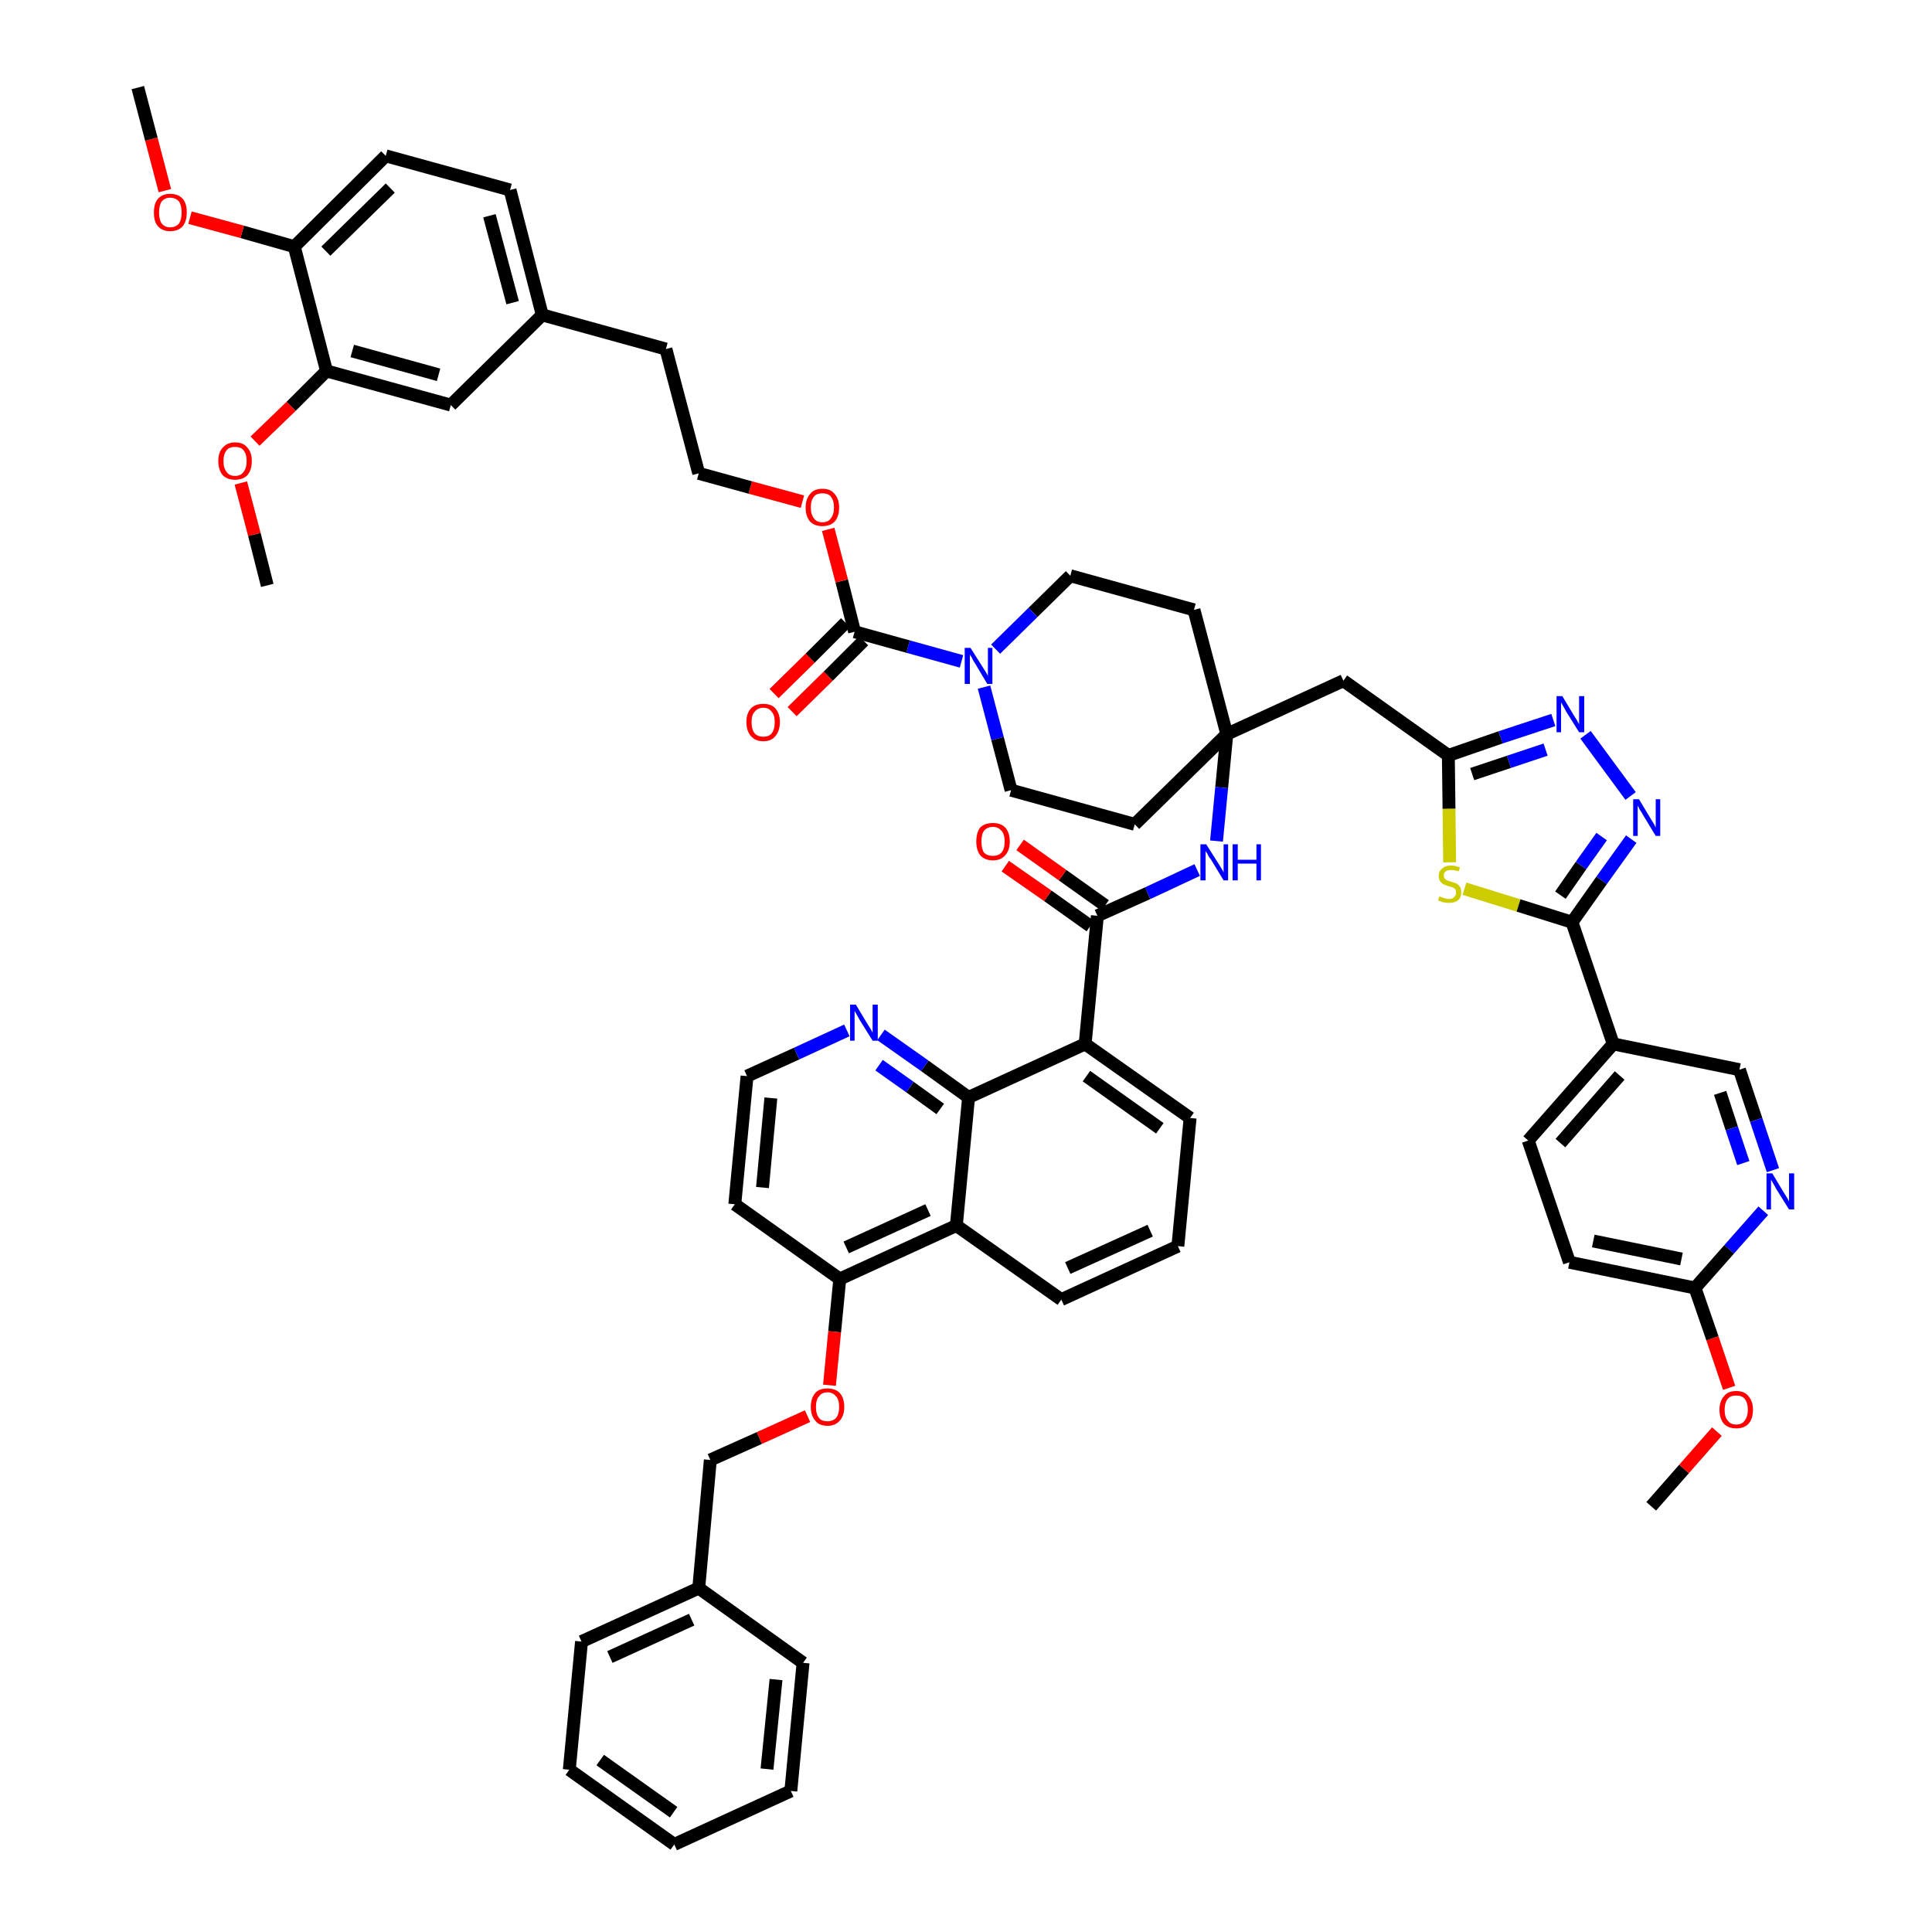 <?xml version='1.0' encoding='iso-8859-1'?>
<svg version='1.1' baseProfile='full'
              xmlns='http://www.w3.org/2000/svg'
                      xmlns:rdkit='http://www.rdkit.org/xml'
                      xmlns:xlink='http://www.w3.org/1999/xlink'
                  xml:space='preserve'
width='300px' height='300px' viewBox='0 0 300 300'>
<!-- END OF HEADER -->
<path class='bond-0 atom-0 atom-1' d='M 256.4,233.9 L 261.5,228.1' style='fill:none;fill-rule:evenodd;stroke:#000000;stroke-width:2.0px;stroke-linecap:butt;stroke-linejoin:miter;stroke-opacity:1' />
<path class='bond-0 atom-0 atom-1' d='M 261.5,228.1 L 266.6,222.3' style='fill:none;fill-rule:evenodd;stroke:#FF0000;stroke-width:2.0px;stroke-linecap:butt;stroke-linejoin:miter;stroke-opacity:1' />
<path class='bond-1 atom-1 atom-2' d='M 268.5,215.5 L 265.9,207.8' style='fill:none;fill-rule:evenodd;stroke:#FF0000;stroke-width:2.0px;stroke-linecap:butt;stroke-linejoin:miter;stroke-opacity:1' />
<path class='bond-1 atom-1 atom-2' d='M 265.9,207.8 L 263.2,200.0' style='fill:none;fill-rule:evenodd;stroke:#000000;stroke-width:2.0px;stroke-linecap:butt;stroke-linejoin:miter;stroke-opacity:1' />
<path class='bond-2 atom-2 atom-3' d='M 263.2,200.0 L 243.7,196.0' style='fill:none;fill-rule:evenodd;stroke:#000000;stroke-width:2.0px;stroke-linecap:butt;stroke-linejoin:miter;stroke-opacity:1' />
<path class='bond-2 atom-2 atom-3' d='M 261.1,195.5 L 247.4,192.7' style='fill:none;fill-rule:evenodd;stroke:#000000;stroke-width:2.0px;stroke-linecap:butt;stroke-linejoin:miter;stroke-opacity:1' />
<path class='bond-55 atom-55 atom-2' d='M 273.8,188.0 L 268.5,194.0' style='fill:none;fill-rule:evenodd;stroke:#0000FF;stroke-width:2.0px;stroke-linecap:butt;stroke-linejoin:miter;stroke-opacity:1' />
<path class='bond-55 atom-55 atom-2' d='M 268.5,194.0 L 263.2,200.0' style='fill:none;fill-rule:evenodd;stroke:#000000;stroke-width:2.0px;stroke-linecap:butt;stroke-linejoin:miter;stroke-opacity:1' />
<path class='bond-3 atom-3 atom-4' d='M 243.7,196.0 L 237.3,177.1' style='fill:none;fill-rule:evenodd;stroke:#000000;stroke-width:2.0px;stroke-linecap:butt;stroke-linejoin:miter;stroke-opacity:1' />
<path class='bond-4 atom-4 atom-5' d='M 237.3,177.1 L 250.5,162.1' style='fill:none;fill-rule:evenodd;stroke:#000000;stroke-width:2.0px;stroke-linecap:butt;stroke-linejoin:miter;stroke-opacity:1' />
<path class='bond-4 atom-4 atom-5' d='M 242.3,177.5 L 251.5,167.0' style='fill:none;fill-rule:evenodd;stroke:#000000;stroke-width:2.0px;stroke-linecap:butt;stroke-linejoin:miter;stroke-opacity:1' />
<path class='bond-5 atom-5 atom-6' d='M 250.5,162.1 L 244.1,143.2' style='fill:none;fill-rule:evenodd;stroke:#000000;stroke-width:2.0px;stroke-linecap:butt;stroke-linejoin:miter;stroke-opacity:1' />
<path class='bond-53 atom-5 atom-54' d='M 250.5,162.1 L 270.1,166.1' style='fill:none;fill-rule:evenodd;stroke:#000000;stroke-width:2.0px;stroke-linecap:butt;stroke-linejoin:miter;stroke-opacity:1' />
<path class='bond-6 atom-6 atom-7' d='M 244.1,143.2 L 248.7,136.7' style='fill:none;fill-rule:evenodd;stroke:#000000;stroke-width:2.0px;stroke-linecap:butt;stroke-linejoin:miter;stroke-opacity:1' />
<path class='bond-6 atom-6 atom-7' d='M 248.7,136.7 L 253.3,130.3' style='fill:none;fill-rule:evenodd;stroke:#0000FF;stroke-width:2.0px;stroke-linecap:butt;stroke-linejoin:miter;stroke-opacity:1' />
<path class='bond-6 atom-6 atom-7' d='M 242.3,139.0 L 245.5,134.4' style='fill:none;fill-rule:evenodd;stroke:#000000;stroke-width:2.0px;stroke-linecap:butt;stroke-linejoin:miter;stroke-opacity:1' />
<path class='bond-6 atom-6 atom-7' d='M 245.5,134.4 L 248.7,129.9' style='fill:none;fill-rule:evenodd;stroke:#0000FF;stroke-width:2.0px;stroke-linecap:butt;stroke-linejoin:miter;stroke-opacity:1' />
<path class='bond-56 atom-53 atom-6' d='M 227.4,138.0 L 235.8,140.6' style='fill:none;fill-rule:evenodd;stroke:#CCCC00;stroke-width:2.0px;stroke-linecap:butt;stroke-linejoin:miter;stroke-opacity:1' />
<path class='bond-56 atom-53 atom-6' d='M 235.8,140.6 L 244.1,143.2' style='fill:none;fill-rule:evenodd;stroke:#000000;stroke-width:2.0px;stroke-linecap:butt;stroke-linejoin:miter;stroke-opacity:1' />
<path class='bond-7 atom-7 atom-8' d='M 253.2,123.6 L 246.2,114.1' style='fill:none;fill-rule:evenodd;stroke:#0000FF;stroke-width:2.0px;stroke-linecap:butt;stroke-linejoin:miter;stroke-opacity:1' />
<path class='bond-8 atom-8 atom-9' d='M 241.2,111.8 L 233.0,114.5' style='fill:none;fill-rule:evenodd;stroke:#0000FF;stroke-width:2.0px;stroke-linecap:butt;stroke-linejoin:miter;stroke-opacity:1' />
<path class='bond-8 atom-8 atom-9' d='M 233.0,114.5 L 224.9,117.3' style='fill:none;fill-rule:evenodd;stroke:#000000;stroke-width:2.0px;stroke-linecap:butt;stroke-linejoin:miter;stroke-opacity:1' />
<path class='bond-8 atom-8 atom-9' d='M 240.0,116.4 L 234.3,118.3' style='fill:none;fill-rule:evenodd;stroke:#0000FF;stroke-width:2.0px;stroke-linecap:butt;stroke-linejoin:miter;stroke-opacity:1' />
<path class='bond-8 atom-8 atom-9' d='M 234.3,118.3 L 228.6,120.2' style='fill:none;fill-rule:evenodd;stroke:#000000;stroke-width:2.0px;stroke-linecap:butt;stroke-linejoin:miter;stroke-opacity:1' />
<path class='bond-9 atom-9 atom-10' d='M 224.9,117.3 L 208.6,105.7' style='fill:none;fill-rule:evenodd;stroke:#000000;stroke-width:2.0px;stroke-linecap:butt;stroke-linejoin:miter;stroke-opacity:1' />
<path class='bond-52 atom-9 atom-53' d='M 224.9,117.3 L 225.0,125.6' style='fill:none;fill-rule:evenodd;stroke:#000000;stroke-width:2.0px;stroke-linecap:butt;stroke-linejoin:miter;stroke-opacity:1' />
<path class='bond-52 atom-9 atom-53' d='M 225.0,125.6 L 225.1,133.9' style='fill:none;fill-rule:evenodd;stroke:#CCCC00;stroke-width:2.0px;stroke-linecap:butt;stroke-linejoin:miter;stroke-opacity:1' />
<path class='bond-10 atom-10 atom-11' d='M 208.6,105.7 L 190.5,114.0' style='fill:none;fill-rule:evenodd;stroke:#000000;stroke-width:2.0px;stroke-linecap:butt;stroke-linejoin:miter;stroke-opacity:1' />
<path class='bond-11 atom-11 atom-12' d='M 190.5,114.0 L 189.7,122.3' style='fill:none;fill-rule:evenodd;stroke:#000000;stroke-width:2.0px;stroke-linecap:butt;stroke-linejoin:miter;stroke-opacity:1' />
<path class='bond-11 atom-11 atom-12' d='M 189.7,122.3 L 188.9,130.6' style='fill:none;fill-rule:evenodd;stroke:#0000FF;stroke-width:2.0px;stroke-linecap:butt;stroke-linejoin:miter;stroke-opacity:1' />
<path class='bond-32 atom-11 atom-33' d='M 190.5,114.0 L 185.4,94.7' style='fill:none;fill-rule:evenodd;stroke:#000000;stroke-width:2.0px;stroke-linecap:butt;stroke-linejoin:miter;stroke-opacity:1' />
<path class='bond-57 atom-52 atom-11' d='M 176.2,128.0 L 190.5,114.0' style='fill:none;fill-rule:evenodd;stroke:#000000;stroke-width:2.0px;stroke-linecap:butt;stroke-linejoin:miter;stroke-opacity:1' />
<path class='bond-12 atom-12 atom-13' d='M 185.9,135.1 L 178.2,138.7' style='fill:none;fill-rule:evenodd;stroke:#0000FF;stroke-width:2.0px;stroke-linecap:butt;stroke-linejoin:miter;stroke-opacity:1' />
<path class='bond-12 atom-12 atom-13' d='M 178.2,138.7 L 170.4,142.2' style='fill:none;fill-rule:evenodd;stroke:#000000;stroke-width:2.0px;stroke-linecap:butt;stroke-linejoin:miter;stroke-opacity:1' />
<path class='bond-13 atom-13 atom-14' d='M 171.6,140.6 L 165.0,135.9' style='fill:none;fill-rule:evenodd;stroke:#000000;stroke-width:2.0px;stroke-linecap:butt;stroke-linejoin:miter;stroke-opacity:1' />
<path class='bond-13 atom-13 atom-14' d='M 165.0,135.9 L 158.4,131.2' style='fill:none;fill-rule:evenodd;stroke:#FF0000;stroke-width:2.0px;stroke-linecap:butt;stroke-linejoin:miter;stroke-opacity:1' />
<path class='bond-13 atom-13 atom-14' d='M 169.3,143.8 L 162.7,139.1' style='fill:none;fill-rule:evenodd;stroke:#000000;stroke-width:2.0px;stroke-linecap:butt;stroke-linejoin:miter;stroke-opacity:1' />
<path class='bond-13 atom-13 atom-14' d='M 162.7,139.1 L 156.1,134.5' style='fill:none;fill-rule:evenodd;stroke:#FF0000;stroke-width:2.0px;stroke-linecap:butt;stroke-linejoin:miter;stroke-opacity:1' />
<path class='bond-14 atom-13 atom-15' d='M 170.4,142.2 L 168.5,162.1' style='fill:none;fill-rule:evenodd;stroke:#000000;stroke-width:2.0px;stroke-linecap:butt;stroke-linejoin:miter;stroke-opacity:1' />
<path class='bond-15 atom-15 atom-16' d='M 168.5,162.1 L 184.8,173.6' style='fill:none;fill-rule:evenodd;stroke:#000000;stroke-width:2.0px;stroke-linecap:butt;stroke-linejoin:miter;stroke-opacity:1' />
<path class='bond-15 atom-15 atom-16' d='M 168.7,167.1 L 180.1,175.2' style='fill:none;fill-rule:evenodd;stroke:#000000;stroke-width:2.0px;stroke-linecap:butt;stroke-linejoin:miter;stroke-opacity:1' />
<path class='bond-58 atom-32 atom-15' d='M 150.4,170.4 L 168.5,162.1' style='fill:none;fill-rule:evenodd;stroke:#000000;stroke-width:2.0px;stroke-linecap:butt;stroke-linejoin:miter;stroke-opacity:1' />
<path class='bond-16 atom-16 atom-17' d='M 184.8,173.6 L 182.9,193.5' style='fill:none;fill-rule:evenodd;stroke:#000000;stroke-width:2.0px;stroke-linecap:butt;stroke-linejoin:miter;stroke-opacity:1' />
<path class='bond-17 atom-17 atom-18' d='M 182.9,193.5 L 164.8,201.8' style='fill:none;fill-rule:evenodd;stroke:#000000;stroke-width:2.0px;stroke-linecap:butt;stroke-linejoin:miter;stroke-opacity:1' />
<path class='bond-17 atom-17 atom-18' d='M 178.6,191.1 L 165.8,196.9' style='fill:none;fill-rule:evenodd;stroke:#000000;stroke-width:2.0px;stroke-linecap:butt;stroke-linejoin:miter;stroke-opacity:1' />
<path class='bond-18 atom-18 atom-19' d='M 164.8,201.8 L 148.5,190.3' style='fill:none;fill-rule:evenodd;stroke:#000000;stroke-width:2.0px;stroke-linecap:butt;stroke-linejoin:miter;stroke-opacity:1' />
<path class='bond-19 atom-19 atom-20' d='M 148.5,190.3 L 130.4,198.6' style='fill:none;fill-rule:evenodd;stroke:#000000;stroke-width:2.0px;stroke-linecap:butt;stroke-linejoin:miter;stroke-opacity:1' />
<path class='bond-19 atom-19 atom-20' d='M 144.1,187.9 L 131.4,193.7' style='fill:none;fill-rule:evenodd;stroke:#000000;stroke-width:2.0px;stroke-linecap:butt;stroke-linejoin:miter;stroke-opacity:1' />
<path class='bond-60 atom-32 atom-19' d='M 150.4,170.4 L 148.5,190.3' style='fill:none;fill-rule:evenodd;stroke:#000000;stroke-width:2.0px;stroke-linecap:butt;stroke-linejoin:miter;stroke-opacity:1' />
<path class='bond-20 atom-20 atom-21' d='M 130.4,198.6 L 129.6,206.8' style='fill:none;fill-rule:evenodd;stroke:#000000;stroke-width:2.0px;stroke-linecap:butt;stroke-linejoin:miter;stroke-opacity:1' />
<path class='bond-20 atom-20 atom-21' d='M 129.6,206.8 L 128.8,215.1' style='fill:none;fill-rule:evenodd;stroke:#FF0000;stroke-width:2.0px;stroke-linecap:butt;stroke-linejoin:miter;stroke-opacity:1' />
<path class='bond-28 atom-20 atom-29' d='M 130.4,198.6 L 114.1,187.0' style='fill:none;fill-rule:evenodd;stroke:#000000;stroke-width:2.0px;stroke-linecap:butt;stroke-linejoin:miter;stroke-opacity:1' />
<path class='bond-21 atom-21 atom-22' d='M 125.4,219.9 L 117.9,223.3' style='fill:none;fill-rule:evenodd;stroke:#FF0000;stroke-width:2.0px;stroke-linecap:butt;stroke-linejoin:miter;stroke-opacity:1' />
<path class='bond-21 atom-21 atom-22' d='M 117.9,223.3 L 110.3,226.7' style='fill:none;fill-rule:evenodd;stroke:#000000;stroke-width:2.0px;stroke-linecap:butt;stroke-linejoin:miter;stroke-opacity:1' />
<path class='bond-22 atom-22 atom-23' d='M 110.3,226.7 L 108.5,246.6' style='fill:none;fill-rule:evenodd;stroke:#000000;stroke-width:2.0px;stroke-linecap:butt;stroke-linejoin:miter;stroke-opacity:1' />
<path class='bond-23 atom-23 atom-24' d='M 108.5,246.6 L 90.3,254.9' style='fill:none;fill-rule:evenodd;stroke:#000000;stroke-width:2.0px;stroke-linecap:butt;stroke-linejoin:miter;stroke-opacity:1' />
<path class='bond-23 atom-23 atom-24' d='M 107.4,251.5 L 94.7,257.3' style='fill:none;fill-rule:evenodd;stroke:#000000;stroke-width:2.0px;stroke-linecap:butt;stroke-linejoin:miter;stroke-opacity:1' />
<path class='bond-61 atom-28 atom-23' d='M 124.7,258.2 L 108.5,246.6' style='fill:none;fill-rule:evenodd;stroke:#000000;stroke-width:2.0px;stroke-linecap:butt;stroke-linejoin:miter;stroke-opacity:1' />
<path class='bond-24 atom-24 atom-25' d='M 90.3,254.9 L 88.4,274.8' style='fill:none;fill-rule:evenodd;stroke:#000000;stroke-width:2.0px;stroke-linecap:butt;stroke-linejoin:miter;stroke-opacity:1' />
<path class='bond-25 atom-25 atom-26' d='M 88.4,274.8 L 104.7,286.4' style='fill:none;fill-rule:evenodd;stroke:#000000;stroke-width:2.0px;stroke-linecap:butt;stroke-linejoin:miter;stroke-opacity:1' />
<path class='bond-25 atom-25 atom-26' d='M 93.2,273.3 L 104.6,281.4' style='fill:none;fill-rule:evenodd;stroke:#000000;stroke-width:2.0px;stroke-linecap:butt;stroke-linejoin:miter;stroke-opacity:1' />
<path class='bond-26 atom-26 atom-27' d='M 104.7,286.4 L 122.8,278.1' style='fill:none;fill-rule:evenodd;stroke:#000000;stroke-width:2.0px;stroke-linecap:butt;stroke-linejoin:miter;stroke-opacity:1' />
<path class='bond-27 atom-27 atom-28' d='M 122.8,278.1 L 124.7,258.2' style='fill:none;fill-rule:evenodd;stroke:#000000;stroke-width:2.0px;stroke-linecap:butt;stroke-linejoin:miter;stroke-opacity:1' />
<path class='bond-27 atom-27 atom-28' d='M 119.1,274.7 L 120.5,260.8' style='fill:none;fill-rule:evenodd;stroke:#000000;stroke-width:2.0px;stroke-linecap:butt;stroke-linejoin:miter;stroke-opacity:1' />
<path class='bond-29 atom-29 atom-30' d='M 114.1,187.0 L 116.0,167.1' style='fill:none;fill-rule:evenodd;stroke:#000000;stroke-width:2.0px;stroke-linecap:butt;stroke-linejoin:miter;stroke-opacity:1' />
<path class='bond-29 atom-29 atom-30' d='M 118.4,184.4 L 119.7,170.5' style='fill:none;fill-rule:evenodd;stroke:#000000;stroke-width:2.0px;stroke-linecap:butt;stroke-linejoin:miter;stroke-opacity:1' />
<path class='bond-30 atom-30 atom-31' d='M 116.0,167.1 L 123.7,163.6' style='fill:none;fill-rule:evenodd;stroke:#000000;stroke-width:2.0px;stroke-linecap:butt;stroke-linejoin:miter;stroke-opacity:1' />
<path class='bond-30 atom-30 atom-31' d='M 123.7,163.6 L 131.5,160.0' style='fill:none;fill-rule:evenodd;stroke:#0000FF;stroke-width:2.0px;stroke-linecap:butt;stroke-linejoin:miter;stroke-opacity:1' />
<path class='bond-31 atom-31 atom-32' d='M 136.8,160.7 L 143.6,165.5' style='fill:none;fill-rule:evenodd;stroke:#0000FF;stroke-width:2.0px;stroke-linecap:butt;stroke-linejoin:miter;stroke-opacity:1' />
<path class='bond-31 atom-31 atom-32' d='M 143.6,165.5 L 150.4,170.4' style='fill:none;fill-rule:evenodd;stroke:#000000;stroke-width:2.0px;stroke-linecap:butt;stroke-linejoin:miter;stroke-opacity:1' />
<path class='bond-31 atom-31 atom-32' d='M 136.5,165.4 L 141.3,168.8' style='fill:none;fill-rule:evenodd;stroke:#0000FF;stroke-width:2.0px;stroke-linecap:butt;stroke-linejoin:miter;stroke-opacity:1' />
<path class='bond-31 atom-31 atom-32' d='M 141.3,168.8 L 146.0,172.2' style='fill:none;fill-rule:evenodd;stroke:#000000;stroke-width:2.0px;stroke-linecap:butt;stroke-linejoin:miter;stroke-opacity:1' />
<path class='bond-33 atom-33 atom-34' d='M 185.4,94.7 L 166.2,89.4' style='fill:none;fill-rule:evenodd;stroke:#000000;stroke-width:2.0px;stroke-linecap:butt;stroke-linejoin:miter;stroke-opacity:1' />
<path class='bond-34 atom-34 atom-35' d='M 166.2,89.4 L 160.4,95.1' style='fill:none;fill-rule:evenodd;stroke:#000000;stroke-width:2.0px;stroke-linecap:butt;stroke-linejoin:miter;stroke-opacity:1' />
<path class='bond-34 atom-34 atom-35' d='M 160.4,95.1 L 154.6,100.8' style='fill:none;fill-rule:evenodd;stroke:#0000FF;stroke-width:2.0px;stroke-linecap:butt;stroke-linejoin:miter;stroke-opacity:1' />
<path class='bond-35 atom-35 atom-36' d='M 149.3,102.7 L 141.0,100.4' style='fill:none;fill-rule:evenodd;stroke:#0000FF;stroke-width:2.0px;stroke-linecap:butt;stroke-linejoin:miter;stroke-opacity:1' />
<path class='bond-35 atom-35 atom-36' d='M 141.0,100.4 L 132.7,98.1' style='fill:none;fill-rule:evenodd;stroke:#000000;stroke-width:2.0px;stroke-linecap:butt;stroke-linejoin:miter;stroke-opacity:1' />
<path class='bond-50 atom-35 atom-51' d='M 152.8,106.7 L 154.9,114.7' style='fill:none;fill-rule:evenodd;stroke:#0000FF;stroke-width:2.0px;stroke-linecap:butt;stroke-linejoin:miter;stroke-opacity:1' />
<path class='bond-50 atom-35 atom-51' d='M 154.9,114.7 L 157.0,122.7' style='fill:none;fill-rule:evenodd;stroke:#000000;stroke-width:2.0px;stroke-linecap:butt;stroke-linejoin:miter;stroke-opacity:1' />
<path class='bond-36 atom-36 atom-37' d='M 131.3,96.7 L 125.8,102.2' style='fill:none;fill-rule:evenodd;stroke:#000000;stroke-width:2.0px;stroke-linecap:butt;stroke-linejoin:miter;stroke-opacity:1' />
<path class='bond-36 atom-36 atom-37' d='M 125.8,102.2 L 120.2,107.7' style='fill:none;fill-rule:evenodd;stroke:#FF0000;stroke-width:2.0px;stroke-linecap:butt;stroke-linejoin:miter;stroke-opacity:1' />
<path class='bond-36 atom-36 atom-37' d='M 134.1,99.5 L 128.6,105.0' style='fill:none;fill-rule:evenodd;stroke:#000000;stroke-width:2.0px;stroke-linecap:butt;stroke-linejoin:miter;stroke-opacity:1' />
<path class='bond-36 atom-36 atom-37' d='M 128.6,105.0 L 123.0,110.5' style='fill:none;fill-rule:evenodd;stroke:#FF0000;stroke-width:2.0px;stroke-linecap:butt;stroke-linejoin:miter;stroke-opacity:1' />
<path class='bond-37 atom-36 atom-38' d='M 132.7,98.1 L 130.7,90.2' style='fill:none;fill-rule:evenodd;stroke:#000000;stroke-width:2.0px;stroke-linecap:butt;stroke-linejoin:miter;stroke-opacity:1' />
<path class='bond-37 atom-36 atom-38' d='M 130.7,90.2 L 128.6,82.2' style='fill:none;fill-rule:evenodd;stroke:#FF0000;stroke-width:2.0px;stroke-linecap:butt;stroke-linejoin:miter;stroke-opacity:1' />
<path class='bond-38 atom-38 atom-39' d='M 124.6,77.9 L 116.5,75.7' style='fill:none;fill-rule:evenodd;stroke:#FF0000;stroke-width:2.0px;stroke-linecap:butt;stroke-linejoin:miter;stroke-opacity:1' />
<path class='bond-38 atom-38 atom-39' d='M 116.5,75.7 L 108.5,73.5' style='fill:none;fill-rule:evenodd;stroke:#000000;stroke-width:2.0px;stroke-linecap:butt;stroke-linejoin:miter;stroke-opacity:1' />
<path class='bond-39 atom-39 atom-40' d='M 108.5,73.5 L 103.4,54.2' style='fill:none;fill-rule:evenodd;stroke:#000000;stroke-width:2.0px;stroke-linecap:butt;stroke-linejoin:miter;stroke-opacity:1' />
<path class='bond-40 atom-40 atom-41' d='M 103.4,54.2 L 84.2,48.9' style='fill:none;fill-rule:evenodd;stroke:#000000;stroke-width:2.0px;stroke-linecap:butt;stroke-linejoin:miter;stroke-opacity:1' />
<path class='bond-41 atom-41 atom-42' d='M 84.2,48.9 L 79.2,29.5' style='fill:none;fill-rule:evenodd;stroke:#000000;stroke-width:2.0px;stroke-linecap:butt;stroke-linejoin:miter;stroke-opacity:1' />
<path class='bond-41 atom-41 atom-42' d='M 79.6,47.0 L 76.0,33.5' style='fill:none;fill-rule:evenodd;stroke:#000000;stroke-width:2.0px;stroke-linecap:butt;stroke-linejoin:miter;stroke-opacity:1' />
<path class='bond-59 atom-50 atom-41' d='M 70.0,62.9 L 84.2,48.9' style='fill:none;fill-rule:evenodd;stroke:#000000;stroke-width:2.0px;stroke-linecap:butt;stroke-linejoin:miter;stroke-opacity:1' />
<path class='bond-42 atom-42 atom-43' d='M 79.2,29.5 L 59.9,24.2' style='fill:none;fill-rule:evenodd;stroke:#000000;stroke-width:2.0px;stroke-linecap:butt;stroke-linejoin:miter;stroke-opacity:1' />
<path class='bond-43 atom-43 atom-44' d='M 59.9,24.2 L 45.7,38.3' style='fill:none;fill-rule:evenodd;stroke:#000000;stroke-width:2.0px;stroke-linecap:butt;stroke-linejoin:miter;stroke-opacity:1' />
<path class='bond-43 atom-43 atom-44' d='M 60.6,29.2 L 50.6,39.0' style='fill:none;fill-rule:evenodd;stroke:#000000;stroke-width:2.0px;stroke-linecap:butt;stroke-linejoin:miter;stroke-opacity:1' />
<path class='bond-44 atom-44 atom-45' d='M 45.7,38.3 L 37.6,36.0' style='fill:none;fill-rule:evenodd;stroke:#000000;stroke-width:2.0px;stroke-linecap:butt;stroke-linejoin:miter;stroke-opacity:1' />
<path class='bond-44 atom-44 atom-45' d='M 37.6,36.0 L 29.5,33.8' style='fill:none;fill-rule:evenodd;stroke:#FF0000;stroke-width:2.0px;stroke-linecap:butt;stroke-linejoin:miter;stroke-opacity:1' />
<path class='bond-46 atom-44 atom-47' d='M 45.7,38.3 L 50.7,57.6' style='fill:none;fill-rule:evenodd;stroke:#000000;stroke-width:2.0px;stroke-linecap:butt;stroke-linejoin:miter;stroke-opacity:1' />
<path class='bond-45 atom-45 atom-46' d='M 25.6,29.6 L 23.5,21.6' style='fill:none;fill-rule:evenodd;stroke:#FF0000;stroke-width:2.0px;stroke-linecap:butt;stroke-linejoin:miter;stroke-opacity:1' />
<path class='bond-45 atom-45 atom-46' d='M 23.5,21.6 L 21.4,13.6' style='fill:none;fill-rule:evenodd;stroke:#000000;stroke-width:2.0px;stroke-linecap:butt;stroke-linejoin:miter;stroke-opacity:1' />
<path class='bond-47 atom-47 atom-48' d='M 50.7,57.6 L 45.2,63.1' style='fill:none;fill-rule:evenodd;stroke:#000000;stroke-width:2.0px;stroke-linecap:butt;stroke-linejoin:miter;stroke-opacity:1' />
<path class='bond-47 atom-47 atom-48' d='M 45.2,63.1 L 39.6,68.5' style='fill:none;fill-rule:evenodd;stroke:#FF0000;stroke-width:2.0px;stroke-linecap:butt;stroke-linejoin:miter;stroke-opacity:1' />
<path class='bond-49 atom-47 atom-50' d='M 50.7,57.6 L 70.0,62.9' style='fill:none;fill-rule:evenodd;stroke:#000000;stroke-width:2.0px;stroke-linecap:butt;stroke-linejoin:miter;stroke-opacity:1' />
<path class='bond-49 atom-47 atom-50' d='M 54.7,54.5 L 68.1,58.2' style='fill:none;fill-rule:evenodd;stroke:#000000;stroke-width:2.0px;stroke-linecap:butt;stroke-linejoin:miter;stroke-opacity:1' />
<path class='bond-48 atom-48 atom-49' d='M 37.4,75.0 L 39.5,83.0' style='fill:none;fill-rule:evenodd;stroke:#FF0000;stroke-width:2.0px;stroke-linecap:butt;stroke-linejoin:miter;stroke-opacity:1' />
<path class='bond-48 atom-48 atom-49' d='M 39.5,83.0 L 41.5,90.9' style='fill:none;fill-rule:evenodd;stroke:#000000;stroke-width:2.0px;stroke-linecap:butt;stroke-linejoin:miter;stroke-opacity:1' />
<path class='bond-51 atom-51 atom-52' d='M 157.0,122.7 L 176.2,128.0' style='fill:none;fill-rule:evenodd;stroke:#000000;stroke-width:2.0px;stroke-linecap:butt;stroke-linejoin:miter;stroke-opacity:1' />
<path class='bond-54 atom-54 atom-55' d='M 270.1,166.1 L 272.7,173.9' style='fill:none;fill-rule:evenodd;stroke:#000000;stroke-width:2.0px;stroke-linecap:butt;stroke-linejoin:miter;stroke-opacity:1' />
<path class='bond-54 atom-54 atom-55' d='M 272.7,173.9 L 275.3,181.7' style='fill:none;fill-rule:evenodd;stroke:#0000FF;stroke-width:2.0px;stroke-linecap:butt;stroke-linejoin:miter;stroke-opacity:1' />
<path class='bond-54 atom-54 atom-55' d='M 267.1,169.7 L 268.9,175.2' style='fill:none;fill-rule:evenodd;stroke:#000000;stroke-width:2.0px;stroke-linecap:butt;stroke-linejoin:miter;stroke-opacity:1' />
<path class='bond-54 atom-54 atom-55' d='M 268.9,175.2 L 270.7,180.6' style='fill:none;fill-rule:evenodd;stroke:#0000FF;stroke-width:2.0px;stroke-linecap:butt;stroke-linejoin:miter;stroke-opacity:1' />
<path  class='atom-1' d='M 267.0 218.9
Q 267.0 217.6, 267.7 216.8
Q 268.3 216.0, 269.6 216.0
Q 270.9 216.0, 271.5 216.8
Q 272.2 217.6, 272.2 218.9
Q 272.2 220.3, 271.5 221.1
Q 270.8 221.8, 269.6 221.8
Q 268.4 221.8, 267.7 221.1
Q 267.0 220.3, 267.0 218.9
M 269.6 221.2
Q 270.5 221.2, 270.9 220.6
Q 271.4 220.0, 271.4 218.9
Q 271.4 217.8, 270.9 217.2
Q 270.5 216.7, 269.6 216.7
Q 268.7 216.7, 268.3 217.2
Q 267.8 217.8, 267.8 218.9
Q 267.8 220.1, 268.3 220.6
Q 268.7 221.2, 269.6 221.2
' fill='#FF0000'/>
<path  class='atom-7' d='M 254.5 124.1
L 256.3 127.1
Q 256.5 127.4, 256.8 127.9
Q 257.1 128.5, 257.1 128.5
L 257.1 124.1
L 257.8 124.1
L 257.8 129.8
L 257.1 129.8
L 255.1 126.5
Q 254.9 126.1, 254.6 125.7
Q 254.4 125.2, 254.3 125.1
L 254.3 129.8
L 253.6 129.8
L 253.6 124.1
L 254.5 124.1
' fill='#0000FF'/>
<path  class='atom-8' d='M 242.6 108.1
L 244.4 111.1
Q 244.6 111.4, 244.9 111.9
Q 245.2 112.4, 245.2 112.5
L 245.2 108.1
L 246.0 108.1
L 246.0 113.7
L 245.2 113.7
L 243.2 110.5
Q 243.0 110.1, 242.7 109.6
Q 242.5 109.2, 242.4 109.1
L 242.4 113.7
L 241.7 113.7
L 241.7 108.1
L 242.6 108.1
' fill='#0000FF'/>
<path  class='atom-12' d='M 187.3 131.1
L 189.2 134.1
Q 189.4 134.4, 189.7 134.9
Q 190.0 135.4, 190.0 135.5
L 190.0 131.1
L 190.7 131.1
L 190.7 136.7
L 190.0 136.7
L 188.0 133.4
Q 187.7 133.1, 187.5 132.6
Q 187.2 132.2, 187.2 132.1
L 187.2 136.7
L 186.4 136.7
L 186.4 131.1
L 187.3 131.1
' fill='#0000FF'/>
<path  class='atom-12' d='M 191.4 131.1
L 192.2 131.1
L 192.2 133.5
L 195.1 133.5
L 195.1 131.1
L 195.8 131.1
L 195.8 136.7
L 195.1 136.7
L 195.1 134.1
L 192.2 134.1
L 192.2 136.7
L 191.4 136.7
L 191.4 131.1
' fill='#0000FF'/>
<path  class='atom-14' d='M 151.6 130.7
Q 151.6 129.3, 152.2 128.5
Q 152.9 127.8, 154.2 127.8
Q 155.4 127.8, 156.1 128.5
Q 156.8 129.3, 156.8 130.7
Q 156.8 132.0, 156.1 132.8
Q 155.4 133.6, 154.2 133.6
Q 152.9 133.6, 152.2 132.8
Q 151.6 132.0, 151.6 130.7
M 154.2 132.9
Q 155.0 132.9, 155.5 132.4
Q 156.0 131.8, 156.0 130.7
Q 156.0 129.5, 155.5 129.0
Q 155.0 128.4, 154.2 128.4
Q 153.3 128.4, 152.8 129.0
Q 152.4 129.5, 152.4 130.7
Q 152.4 131.8, 152.8 132.4
Q 153.3 132.9, 154.2 132.9
' fill='#FF0000'/>
<path  class='atom-21' d='M 125.9 218.5
Q 125.9 217.1, 126.6 216.3
Q 127.2 215.6, 128.5 215.6
Q 129.7 215.6, 130.4 216.3
Q 131.1 217.1, 131.1 218.5
Q 131.1 219.8, 130.4 220.6
Q 129.7 221.4, 128.5 221.4
Q 127.2 221.4, 126.6 220.6
Q 125.9 219.8, 125.9 218.5
M 128.5 220.7
Q 129.3 220.7, 129.8 220.2
Q 130.3 219.6, 130.3 218.5
Q 130.3 217.3, 129.8 216.8
Q 129.3 216.2, 128.5 216.2
Q 127.6 216.2, 127.2 216.8
Q 126.7 217.3, 126.7 218.5
Q 126.7 219.6, 127.2 220.2
Q 127.6 220.7, 128.5 220.7
' fill='#FF0000'/>
<path  class='atom-31' d='M 132.9 156.0
L 134.7 159.0
Q 134.9 159.3, 135.2 159.8
Q 135.5 160.3, 135.5 160.4
L 135.5 156.0
L 136.3 156.0
L 136.3 161.6
L 135.5 161.6
L 133.5 158.4
Q 133.3 158.0, 133.0 157.5
Q 132.8 157.1, 132.7 157.0
L 132.7 161.6
L 132.0 161.6
L 132.0 156.0
L 132.9 156.0
' fill='#0000FF'/>
<path  class='atom-35' d='M 150.7 100.6
L 152.6 103.6
Q 152.8 103.9, 153.1 104.4
Q 153.4 104.9, 153.4 105.0
L 153.4 100.6
L 154.1 100.6
L 154.1 106.2
L 153.3 106.2
L 151.4 103.0
Q 151.1 102.6, 150.9 102.1
Q 150.6 101.7, 150.6 101.6
L 150.6 106.2
L 149.8 106.2
L 149.8 100.6
L 150.7 100.6
' fill='#0000FF'/>
<path  class='atom-37' d='M 115.9 112.1
Q 115.9 110.8, 116.6 110.0
Q 117.3 109.3, 118.5 109.3
Q 119.8 109.3, 120.4 110.0
Q 121.1 110.8, 121.1 112.1
Q 121.1 113.5, 120.4 114.3
Q 119.8 115.1, 118.5 115.1
Q 117.3 115.1, 116.6 114.3
Q 115.9 113.5, 115.9 112.1
M 118.5 114.4
Q 119.4 114.4, 119.8 113.9
Q 120.3 113.3, 120.3 112.1
Q 120.3 111.0, 119.8 110.5
Q 119.4 109.9, 118.5 109.9
Q 117.7 109.9, 117.2 110.5
Q 116.7 111.0, 116.7 112.1
Q 116.7 113.3, 117.2 113.9
Q 117.7 114.4, 118.5 114.4
' fill='#FF0000'/>
<path  class='atom-38' d='M 125.1 78.8
Q 125.1 77.5, 125.8 76.7
Q 126.4 75.9, 127.7 75.9
Q 129.0 75.9, 129.6 76.7
Q 130.3 77.5, 130.3 78.8
Q 130.3 80.2, 129.6 81.0
Q 128.9 81.7, 127.7 81.7
Q 126.5 81.7, 125.8 81.0
Q 125.1 80.2, 125.1 78.8
M 127.7 81.1
Q 128.6 81.1, 129.0 80.5
Q 129.5 79.9, 129.5 78.8
Q 129.5 77.7, 129.0 77.1
Q 128.6 76.6, 127.7 76.6
Q 126.8 76.6, 126.4 77.1
Q 125.9 77.7, 125.9 78.8
Q 125.9 79.9, 126.4 80.5
Q 126.8 81.1, 127.7 81.1
' fill='#FF0000'/>
<path  class='atom-45' d='M 23.9 33.0
Q 23.9 31.6, 24.5 30.9
Q 25.2 30.1, 26.4 30.1
Q 27.7 30.1, 28.4 30.9
Q 29.0 31.6, 29.0 33.0
Q 29.0 34.3, 28.4 35.1
Q 27.7 35.9, 26.4 35.9
Q 25.2 35.9, 24.5 35.1
Q 23.9 34.4, 23.9 33.0
M 26.4 35.3
Q 27.3 35.3, 27.8 34.7
Q 28.2 34.1, 28.2 33.0
Q 28.2 31.9, 27.8 31.3
Q 27.3 30.7, 26.4 30.7
Q 25.6 30.7, 25.1 31.3
Q 24.7 31.9, 24.7 33.0
Q 24.7 34.1, 25.1 34.7
Q 25.6 35.3, 26.4 35.3
' fill='#FF0000'/>
<path  class='atom-48' d='M 33.9 71.6
Q 33.9 70.2, 34.6 69.5
Q 35.3 68.7, 36.5 68.7
Q 37.8 68.7, 38.4 69.5
Q 39.1 70.2, 39.1 71.6
Q 39.1 73.0, 38.4 73.8
Q 37.7 74.5, 36.5 74.5
Q 35.3 74.5, 34.6 73.8
Q 33.9 73.0, 33.9 71.6
M 36.5 73.9
Q 37.4 73.9, 37.8 73.3
Q 38.3 72.7, 38.3 71.6
Q 38.3 70.5, 37.8 69.9
Q 37.4 69.4, 36.5 69.4
Q 35.6 69.4, 35.2 69.9
Q 34.7 70.5, 34.7 71.6
Q 34.7 72.7, 35.2 73.3
Q 35.6 73.9, 36.5 73.9
' fill='#FF0000'/>
<path  class='atom-53' d='M 223.5 139.2
Q 223.6 139.2, 223.8 139.3
Q 224.1 139.4, 224.4 139.5
Q 224.7 139.6, 225.0 139.6
Q 225.5 139.6, 225.8 139.3
Q 226.1 139.0, 226.1 138.6
Q 226.1 138.3, 226.0 138.1
Q 225.8 137.9, 225.6 137.8
Q 225.3 137.7, 224.9 137.6
Q 224.4 137.4, 224.1 137.3
Q 223.8 137.1, 223.6 136.8
Q 223.4 136.5, 223.4 136.0
Q 223.4 135.3, 223.9 134.9
Q 224.4 134.4, 225.3 134.4
Q 226.0 134.4, 226.7 134.7
L 226.5 135.3
Q 225.9 135.1, 225.3 135.1
Q 224.8 135.1, 224.5 135.3
Q 224.2 135.5, 224.2 135.9
Q 224.2 136.2, 224.3 136.4
Q 224.5 136.6, 224.7 136.7
Q 225.0 136.8, 225.3 136.9
Q 225.9 137.1, 226.2 137.2
Q 226.5 137.4, 226.7 137.7
Q 226.9 138.0, 226.9 138.6
Q 226.9 139.4, 226.4 139.8
Q 225.9 140.2, 225.0 140.2
Q 224.5 140.2, 224.1 140.1
Q 223.7 140.0, 223.3 139.8
L 223.5 139.2
' fill='#CCCC00'/>
<path  class='atom-55' d='M 275.2 182.2
L 277.0 185.2
Q 277.2 185.5, 277.5 186.0
Q 277.8 186.5, 277.8 186.6
L 277.8 182.2
L 278.6 182.2
L 278.6 187.8
L 277.8 187.8
L 275.8 184.6
Q 275.6 184.2, 275.3 183.7
Q 275.1 183.3, 275.0 183.2
L 275.0 187.8
L 274.3 187.8
L 274.3 182.2
L 275.2 182.2
' fill='#0000FF'/>
</svg>
